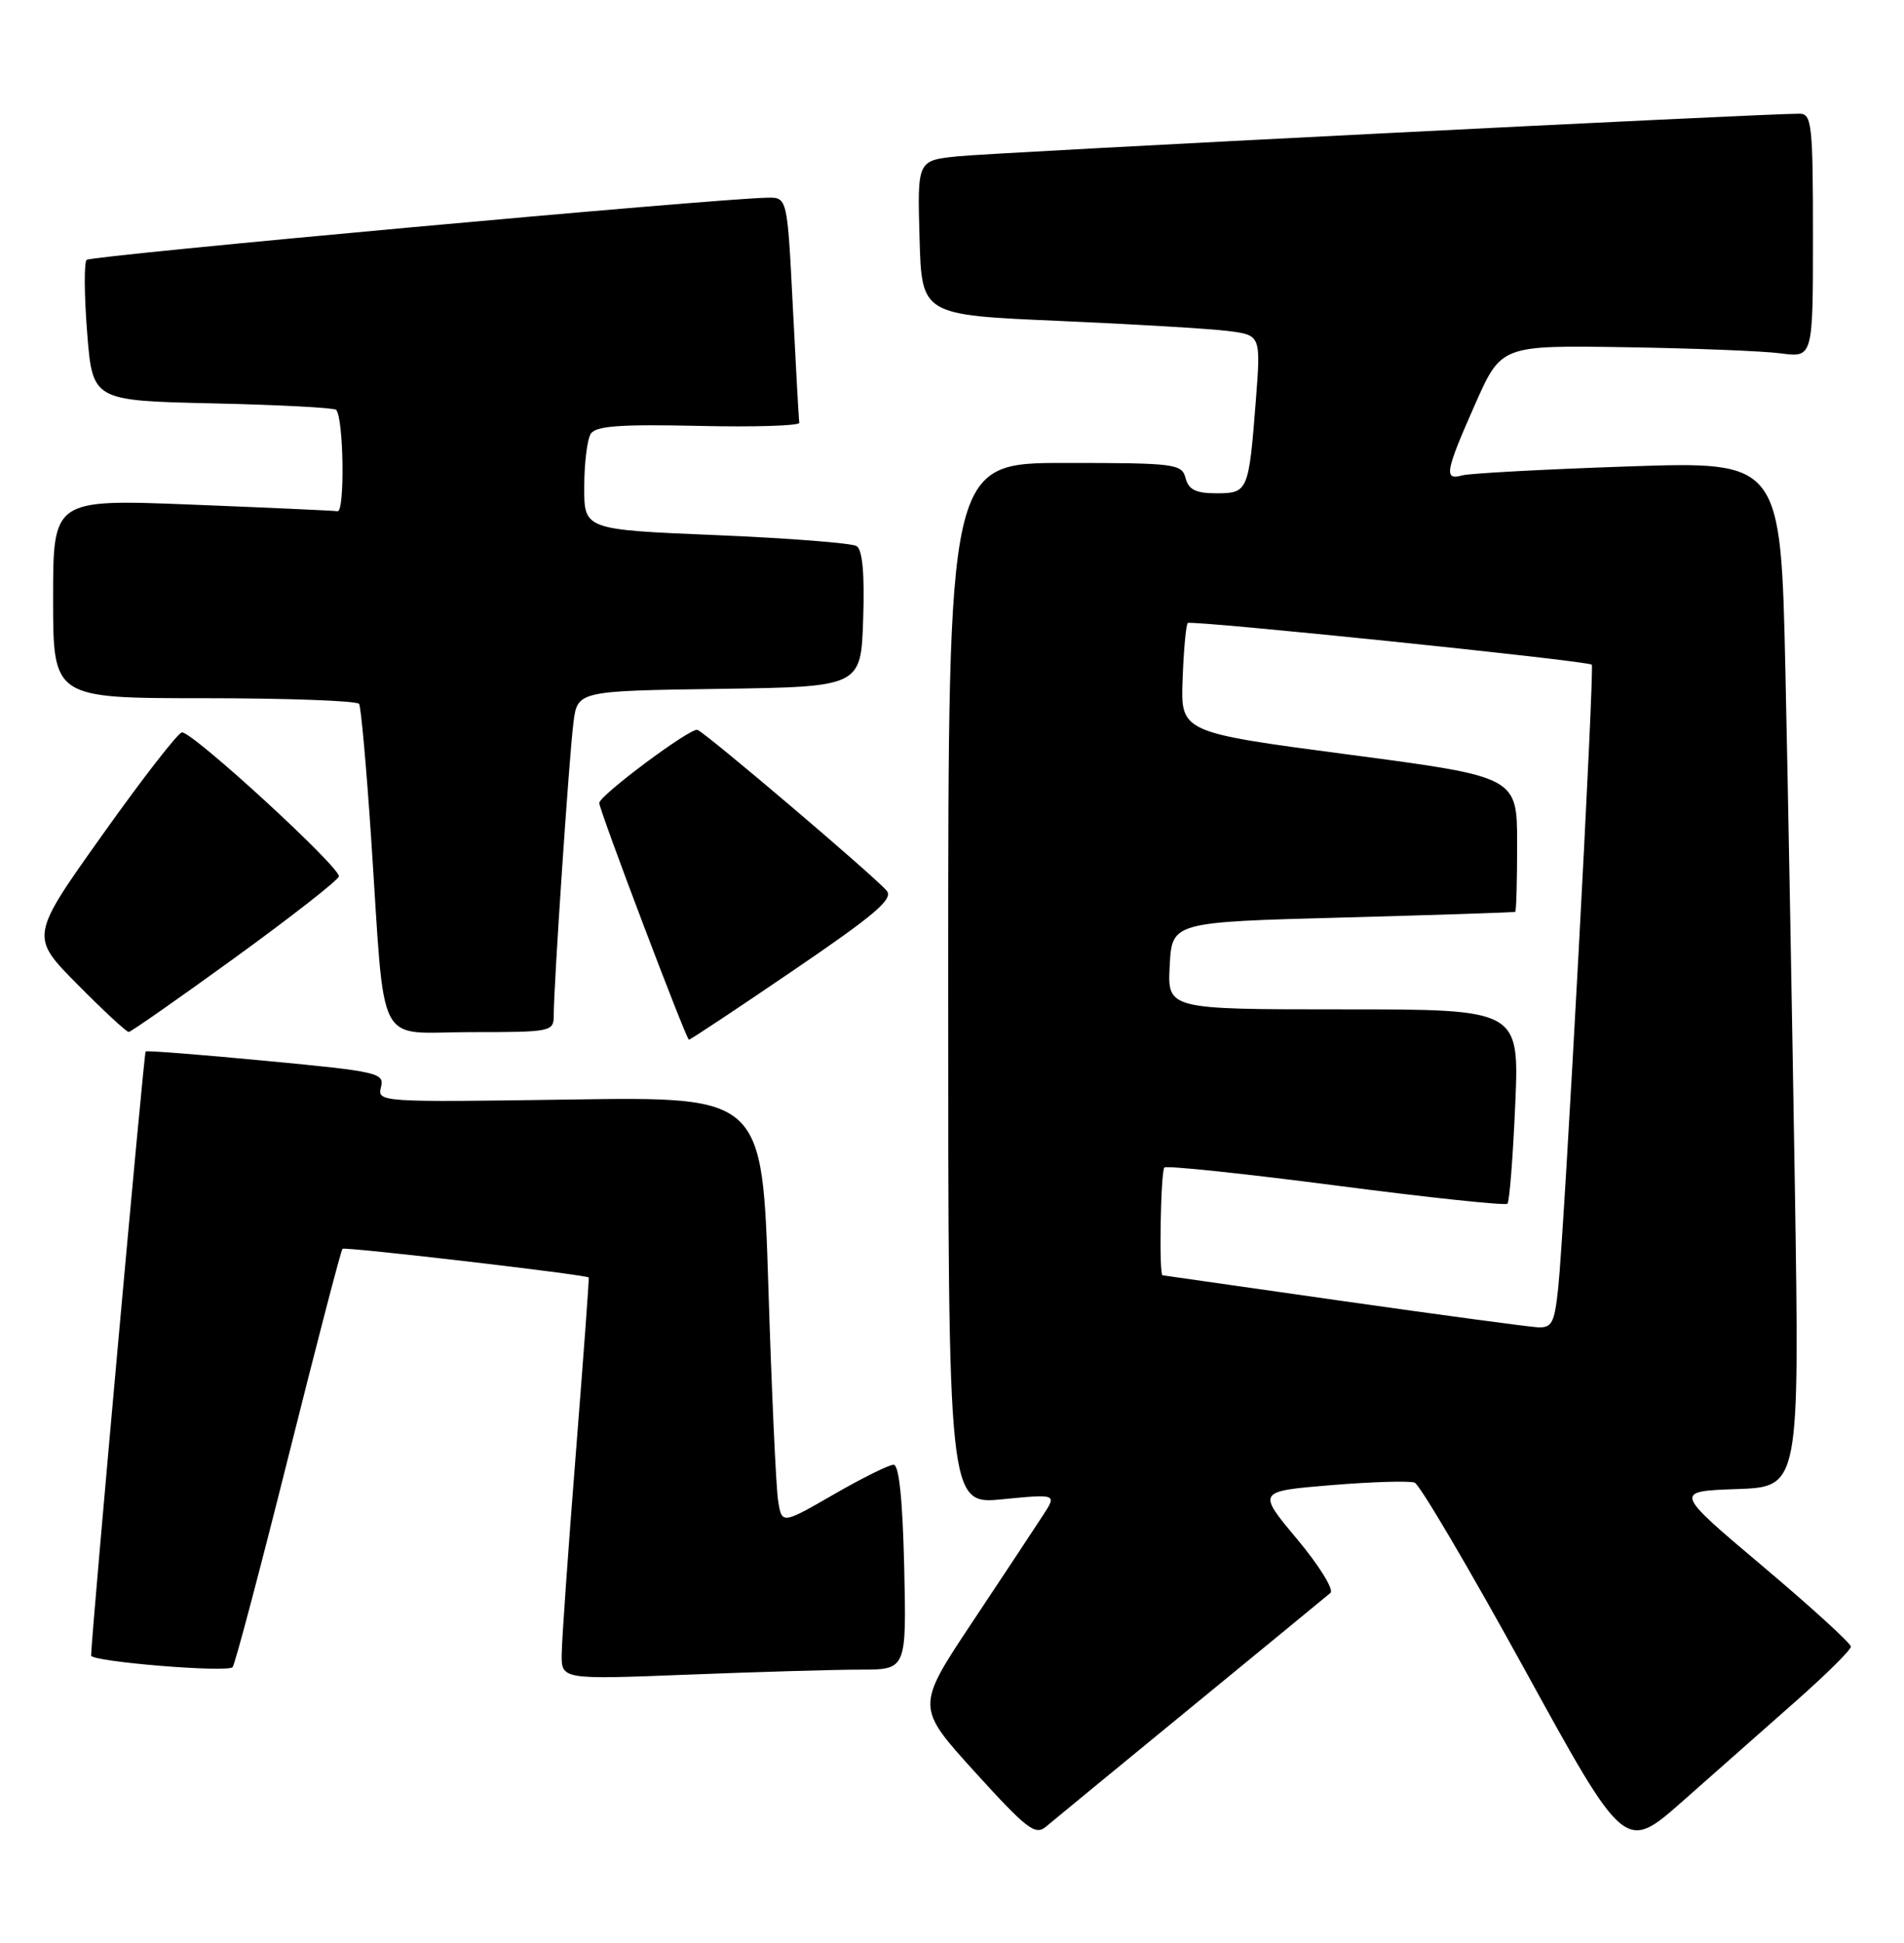 <?xml version="1.0" encoding="UTF-8" standalone="no"?>
<!DOCTYPE svg PUBLIC "-//W3C//DTD SVG 1.1//EN" "http://www.w3.org/Graphics/SVG/1.1/DTD/svg11.dtd" >
<svg xmlns="http://www.w3.org/2000/svg" xmlns:xlink="http://www.w3.org/1999/xlink" version="1.1" viewBox="0 0 251 256">
 <g >
 <path fill="currentColor"
d=" M 236.75 224.15 C 240.74 220.63 244.00 217.40 244.00 216.97 C 244.00 216.54 238.75 211.75 232.33 206.34 C 220.66 196.50 220.66 196.50 228.95 196.21 C 237.23 195.92 237.23 195.92 236.61 156.21 C 236.26 134.37 235.71 103.96 235.37 88.64 C 234.76 60.78 234.76 60.78 214.63 61.46 C 203.56 61.84 193.71 62.37 192.75 62.64 C 190.31 63.33 190.52 62.17 194.45 53.29 C 197.90 45.50 197.90 45.50 214.20 45.75 C 223.17 45.89 232.41 46.25 234.75 46.56 C 239.00 47.12 239.00 47.12 239.00 31.06 C 239.00 16.44 238.84 15.00 237.25 14.98 C 233.03 14.94 130.97 20.10 126.22 20.60 C 120.93 21.15 120.93 21.15 121.22 31.33 C 121.50 41.50 121.50 41.50 139.50 42.28 C 149.40 42.71 159.46 43.31 161.86 43.61 C 166.22 44.16 166.22 44.16 165.55 52.83 C 164.62 64.76 164.52 65.00 160.34 65.00 C 157.65 65.00 156.69 64.52 156.29 63.00 C 155.80 61.11 154.93 61.00 140.38 61.00 C 125.00 61.00 125.00 61.00 125.00 129.63 C 125.00 198.26 125.00 198.26 132.17 197.55 C 139.33 196.85 139.33 196.85 137.49 199.67 C 136.48 201.23 132.30 207.55 128.20 213.71 C 120.74 224.92 120.74 224.92 128.52 233.49 C 135.35 241.01 136.48 241.88 137.89 240.69 C 138.78 239.94 147.38 232.87 157.00 224.99 C 166.62 217.11 174.90 210.31 175.39 209.89 C 175.88 209.47 173.90 206.28 171.00 202.81 C 165.72 196.50 165.72 196.50 175.49 195.69 C 180.87 195.25 185.81 195.10 186.49 195.36 C 187.16 195.62 193.68 206.68 200.97 219.94 C 214.22 244.05 214.22 244.05 221.86 237.30 C 226.06 233.59 232.76 227.67 236.75 224.15 Z  M 113.41 220.00 C 119.50 220.00 119.50 220.00 119.20 206.50 C 118.99 197.57 118.52 193.00 117.80 193.00 C 117.19 193.00 113.63 194.77 109.88 196.93 C 103.06 200.86 103.06 200.86 102.57 197.68 C 102.30 195.93 101.72 183.25 101.29 169.50 C 100.50 144.50 100.50 144.50 75.10 144.88 C 50.12 145.25 49.71 145.22 50.22 143.26 C 50.71 141.38 49.89 141.19 35.12 139.79 C 26.53 138.97 19.36 138.41 19.20 138.54 C 18.97 138.71 12.08 215.07 12.01 218.14 C 12.00 218.95 29.91 220.42 30.66 219.68 C 30.96 219.38 34.26 206.92 38.00 192.00 C 41.74 177.08 44.95 164.73 45.15 164.55 C 45.48 164.25 77.36 167.97 77.61 168.33 C 77.68 168.43 76.91 178.85 75.91 191.50 C 74.91 204.15 74.07 216.03 74.05 217.91 C 74.00 221.31 74.00 221.31 90.66 220.66 C 99.82 220.30 110.06 220.00 113.41 220.00 Z  M 104.59 127.86 C 115.31 120.57 117.79 118.46 116.90 117.38 C 115.35 115.51 93.07 96.58 91.94 96.17 C 91.04 95.85 79.00 104.82 79.00 105.81 C 79.00 106.75 90.47 137.00 90.82 137.00 C 91.01 137.00 97.21 132.89 104.59 127.86 Z  M 30.92 126.23 C 38.30 120.88 44.49 116.05 44.67 115.49 C 45.02 114.43 25.49 96.50 23.99 96.50 C 23.51 96.50 18.80 102.55 13.54 109.95 C 3.96 123.40 3.96 123.40 10.20 129.70 C 13.63 133.17 16.68 135.99 16.97 135.98 C 17.26 135.97 23.54 131.58 30.92 126.23 Z  M 73.00 133.75 C 72.99 129.97 75.02 99.78 75.59 95.27 C 76.12 91.04 76.12 91.04 94.81 90.77 C 113.50 90.50 113.50 90.50 113.79 81.58 C 113.99 75.61 113.70 72.43 112.92 71.95 C 112.28 71.56 103.94 70.91 94.38 70.51 C 77.00 69.79 77.00 69.79 77.02 64.14 C 77.02 61.04 77.41 57.90 77.88 57.16 C 78.54 56.12 81.75 55.89 92.12 56.12 C 99.48 56.29 105.44 56.10 105.37 55.71 C 105.30 55.31 104.92 48.47 104.52 40.49 C 103.79 26.00 103.79 26.00 101.15 26.05 C 94.15 26.18 11.99 33.68 11.42 34.24 C 11.07 34.60 11.10 38.92 11.49 43.84 C 12.20 52.79 12.20 52.79 28.02 53.15 C 36.72 53.34 44.05 53.73 44.31 54.00 C 45.31 55.04 45.48 67.50 44.50 67.36 C 43.95 67.28 35.29 66.89 25.25 66.49 C 7.00 65.77 7.00 65.77 7.00 78.88 C 7.00 92.00 7.00 92.00 26.94 92.00 C 37.91 92.00 47.09 92.34 47.34 92.75 C 47.59 93.16 48.31 101.15 48.93 110.50 C 50.82 138.86 49.35 136.00 62.06 136.00 C 72.74 136.00 73.00 135.95 73.00 133.75 Z  M 177.00 171.43 C 164.07 169.59 153.39 168.06 153.25 168.04 C 152.77 167.96 153.01 154.33 153.50 153.84 C 153.77 153.56 163.95 154.63 176.12 156.21 C 188.29 157.80 198.46 158.87 198.72 158.61 C 198.99 158.34 199.45 152.47 199.75 145.56 C 200.29 133.00 200.29 133.00 177.10 133.00 C 153.90 133.00 153.90 133.00 154.20 127.25 C 154.50 121.50 154.50 121.50 177.00 120.90 C 189.38 120.56 199.61 120.23 199.75 120.15 C 199.89 120.07 200.00 116.03 200.00 111.18 C 200.00 102.36 200.00 102.36 177.82 99.43 C 155.64 96.50 155.64 96.50 155.90 89.51 C 156.04 85.66 156.35 82.32 156.58 82.09 C 156.99 81.68 209.17 87.05 209.84 87.58 C 210.23 87.88 206.24 161.97 205.41 169.75 C 204.92 174.35 204.59 174.99 202.68 174.89 C 201.48 174.82 189.93 173.27 177.00 171.43 Z "/>
</g>
</svg>